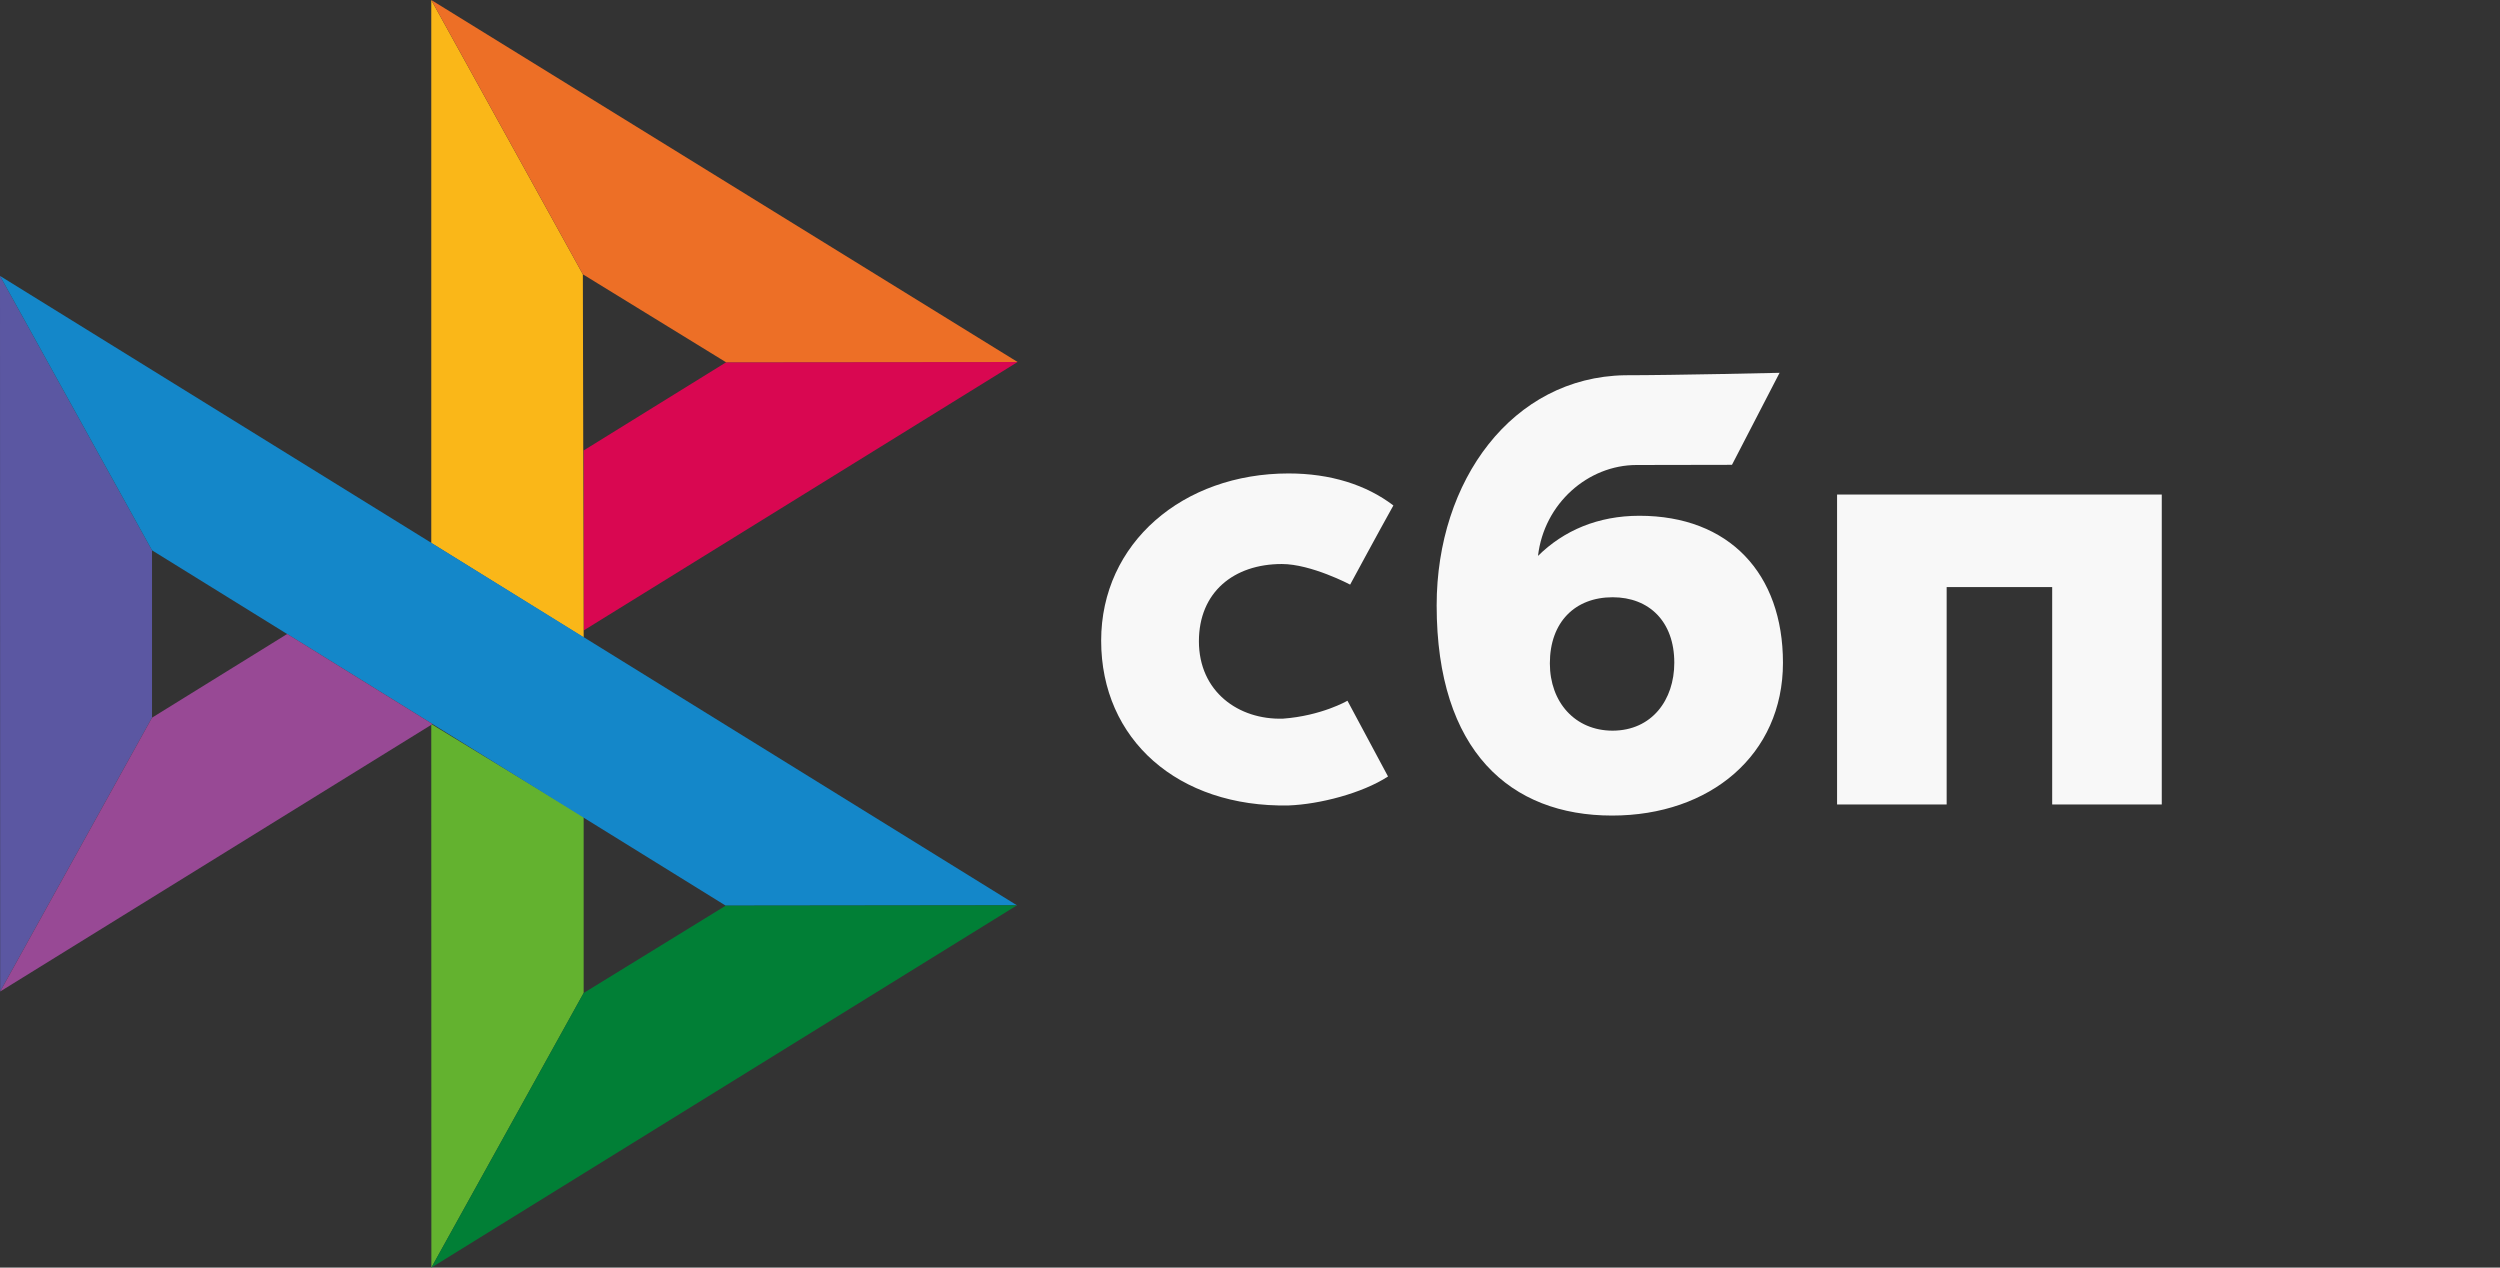 <svg width="71" height="36" viewBox="0 0 71 36" fill="none" xmlns="http://www.w3.org/2000/svg">
<rect x="0" y="0" width="71" height="36" fill="#333333" stroke="none"/>
<g clip-path="url(#clip0_11_248)">
<path d="M0 7.836L4.317 15.629V20.382L0.005 28.159L0 7.836Z" fill="#5B57A2"/>
<path d="M16.576 12.793L20.621 10.289L28.9 10.281L16.576 17.905V12.793Z" fill="#D90751"/>
<path d="M16.553 7.79L16.576 18.107L12.248 15.422V0L16.553 7.79Z" fill="#FAB718"/>
<path d="M28.9 10.281L20.621 10.289L16.553 7.79L12.248 0L28.9 10.281Z" fill="#ED6F26"/>
<path d="M16.576 28.202V23.197L12.248 20.563L12.251 36L16.576 28.202Z" fill="#63B22F"/>
<path d="M20.611 25.721L4.317 15.629L0 7.836L28.882 25.711L20.611 25.721Z" fill="#1487C9"/>
<path d="M12.251 36L16.575 28.202L20.61 25.721L28.882 25.711L12.251 36Z" fill="#017F36"/>
<path d="M0.005 28.159L12.284 20.563L8.156 18.005L4.317 20.382L0.005 28.159Z" fill="#984995"/>
<path d="M61.394 14.046V22.847H58.282V16.673H55.285V22.847H52.173V14.045H61.394V14.046Z" fill="#F8F8F8"/>
<path fill-rule="evenodd" clip-rule="evenodd" d="M45.782 23.162C48.568 23.162 50.636 21.437 50.636 18.822C50.636 16.291 49.11 14.648 46.559 14.648C45.382 14.648 44.41 15.066 43.679 15.788C43.853 14.296 45.103 13.206 46.479 13.206C46.797 13.206 49.188 13.201 49.188 13.201L50.54 10.588C50.54 10.588 47.538 10.657 46.143 10.657C42.955 10.713 40.801 13.64 40.801 17.194C40.801 21.335 42.901 23.162 45.782 23.162ZM45.799 16.962C46.833 16.962 47.55 17.648 47.55 18.822C47.55 19.878 46.913 20.748 45.799 20.751C44.733 20.751 44.016 19.944 44.016 18.84C44.016 17.666 44.733 16.962 45.799 16.962Z" fill="#F8F8F8"/>
<path d="M38.268 19.901C38.268 19.901 37.533 20.329 36.435 20.41C35.173 20.447 34.049 19.642 34.049 18.212C34.049 16.817 35.041 16.018 36.404 16.018C37.239 16.018 38.344 16.603 38.344 16.603C38.344 16.603 39.153 15.104 39.572 14.355C38.804 13.768 37.783 13.446 36.595 13.446C33.596 13.446 31.273 15.42 31.273 18.195C31.273 21.005 33.456 22.933 36.595 22.875C37.472 22.842 38.682 22.531 39.42 22.052L38.268 19.901Z" fill="#F8F8F8"/>
</g>
<defs>
<clipPath id="clip0_11_248">
<rect width="71" height="36" fill="white"/>
</clipPath>
</defs>
</svg>
